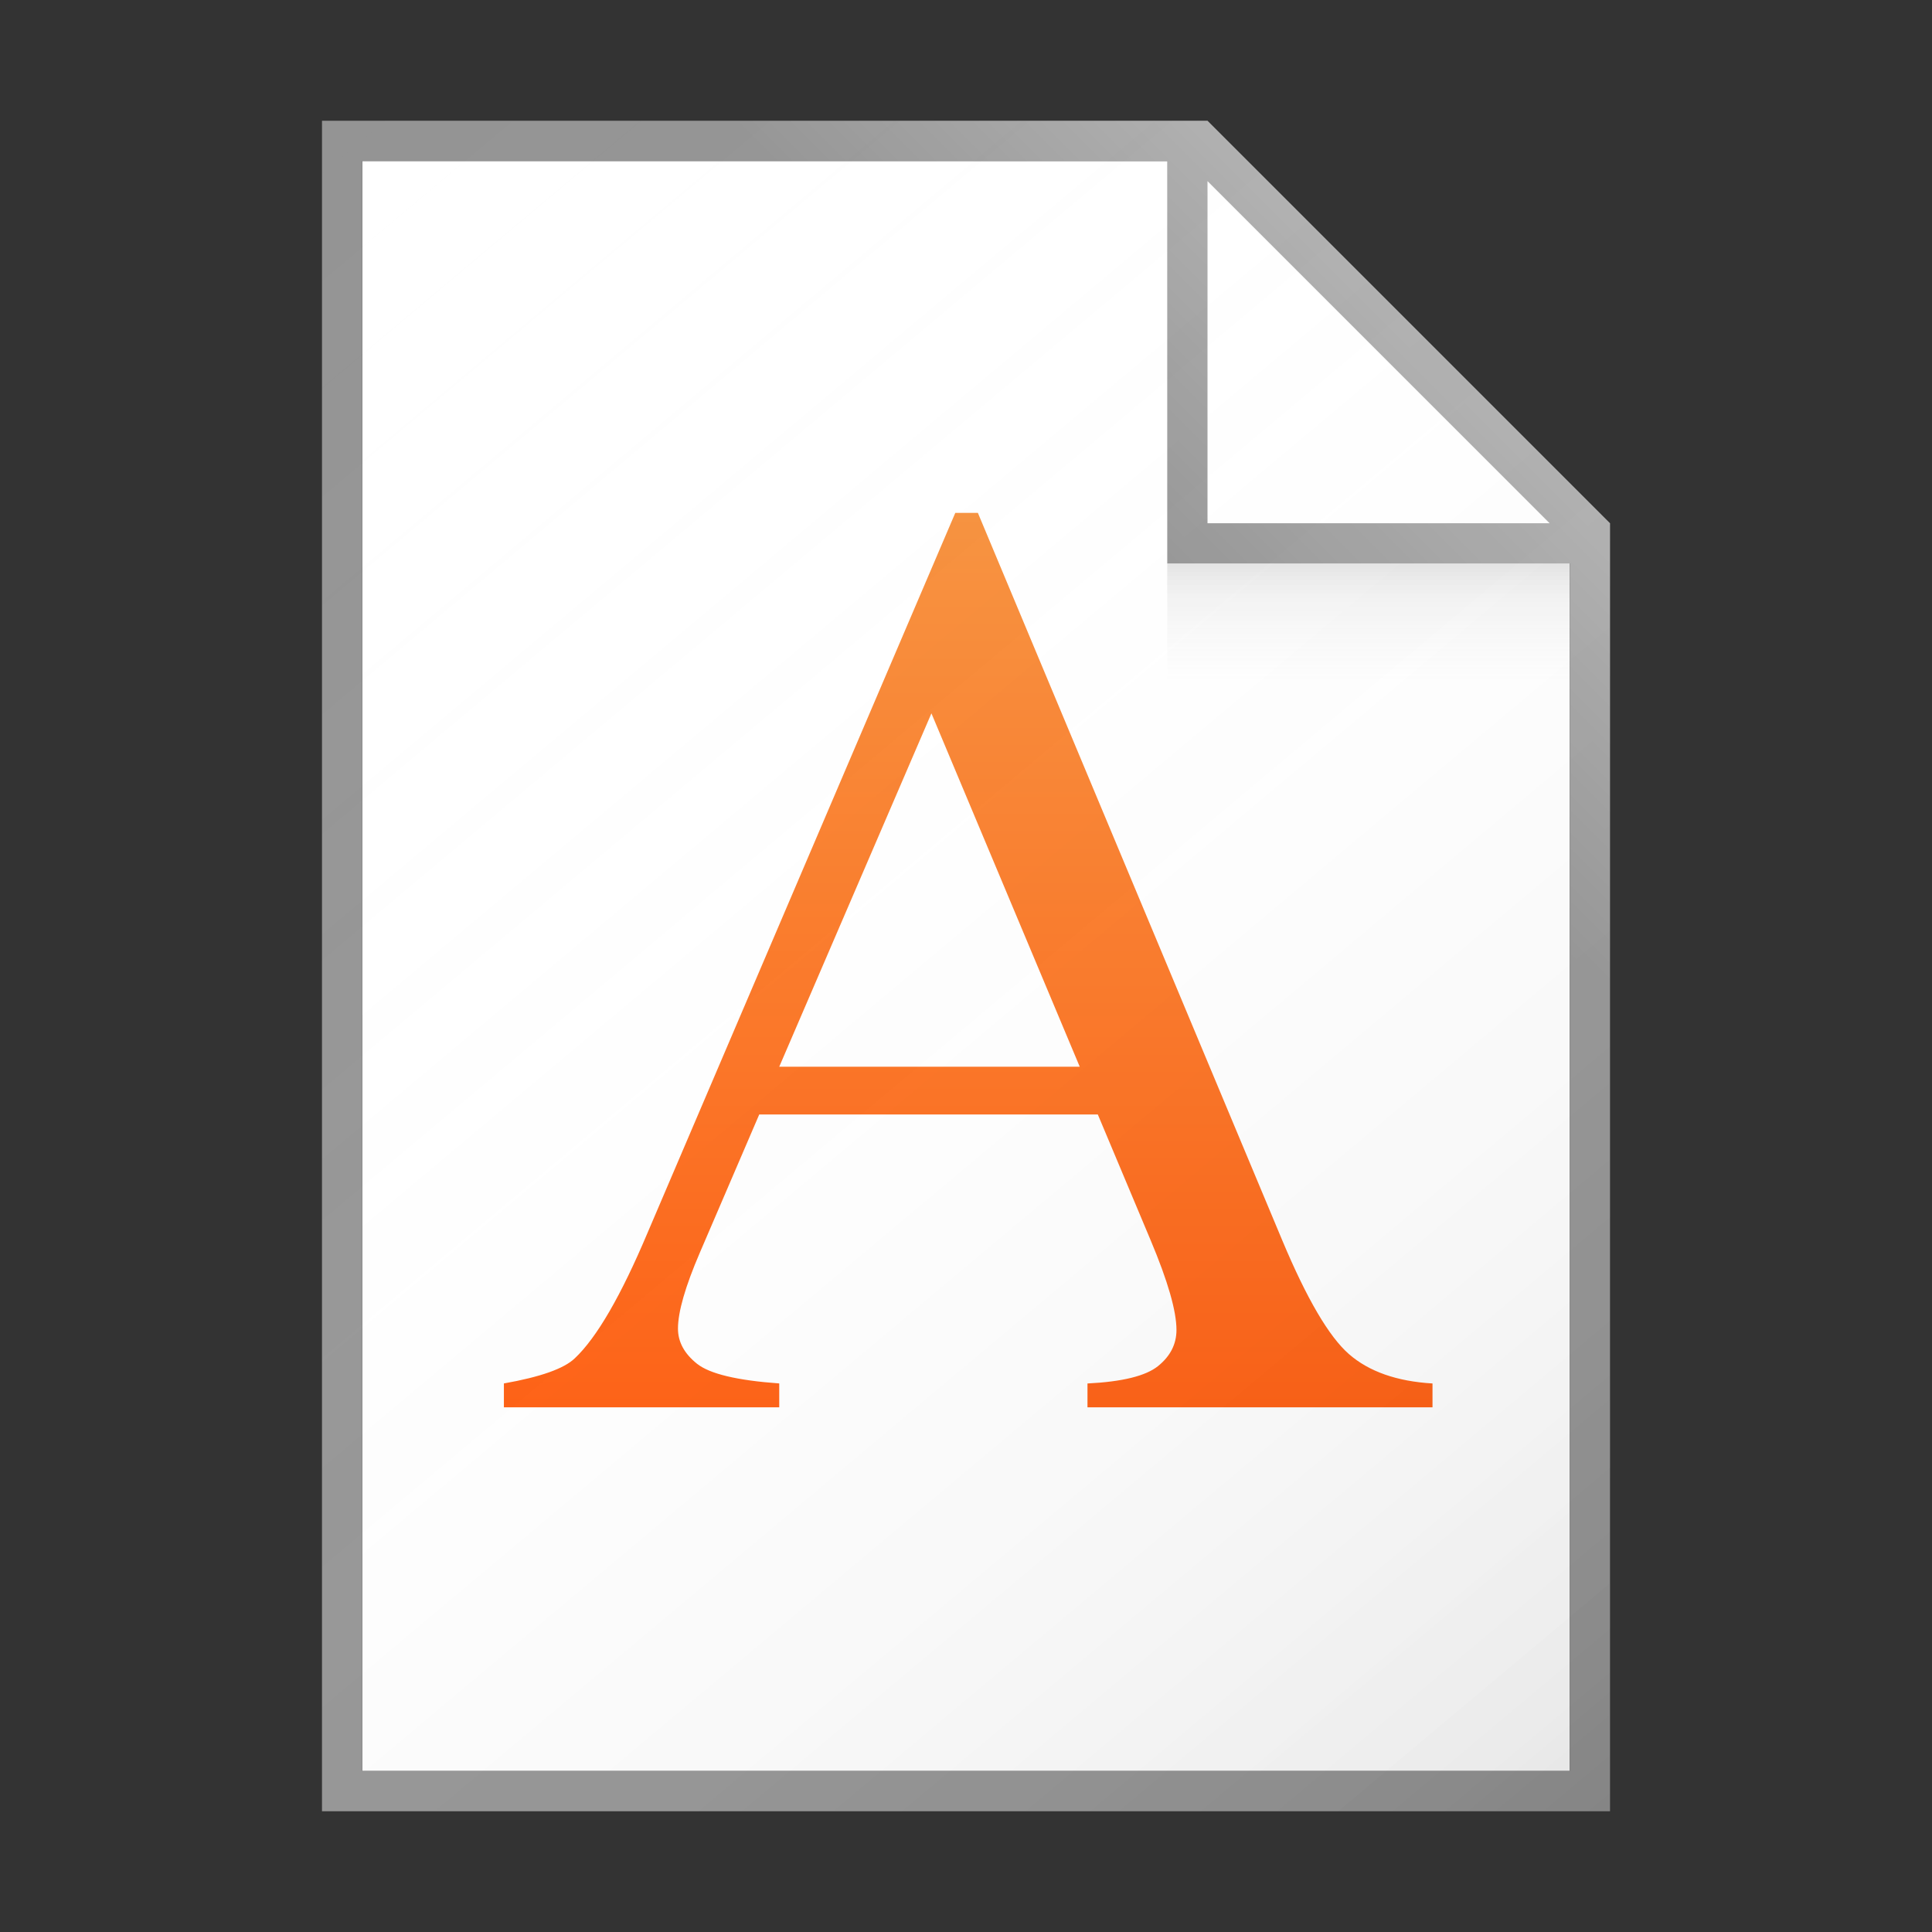 <?xml version="1.0" encoding="utf-8"?>
<!-- Generator: Adobe Illustrator 21.1.0, SVG Export Plug-In . SVG Version: 6.00 Build 0)  -->
<svg version="1.1" xmlns="http://www.w3.org/2000/svg" xmlns:xlink="http://www.w3.org/1999/xlink" x="0px" y="0px"
	 viewBox="0 0 48 48" enable-background="new 0 0 48 48" xml:space="preserve">
<rect x="0" y="0" width="48" height="48" fill="#333333" stroke="none"/>
<g id="TEMPLATE" display="none">
	<g display="inline">
		<path fill="#D0D0D0" d="M48,0v48H0V0H48 M49-1h-1H0h-1v1v48v1h1h48h1v-1V0V-1L49-1z"/>
	</g>
	<g display="inline" opacity="0.1">
		<path fill="#FF3A6D" d="M45,3v42H3V3H45 M48,0H0v48h48V0L48,0z"/>
	</g>
</g>
<g id="ICONS">
	<g>
		<polygon fill="#FFFFFF" points="39,44 9,44 9,4 30,4 39,13 		"/>
		<path fill="#949494" d="M30,3H8v42h32V13L30,3z M30,4.5l8.5,8.5H30V4.5z M39,44H9V4h20v10h10V44z"/>
	</g>
	<g>
		<linearGradient id="SVGID_1_" gradientUnits="userSpaceOnUse" x1="24.055" y1="12.74" x2="24.055" y2="34.962">
			<stop  offset="0" style="stop-color:#F7903B"/>
			<stop  offset="1" style="stop-color:#FF5C0D"/>
		</linearGradient>
		<path fill="url(#SVGID_1_)" d="M27.275,27.689h-8.412l-1.474,3.429c-0.363,0.844-0.545,1.474-0.545,1.891
			c0,0.331,0.158,0.622,0.473,0.873c0.315,0.251,0.996,0.414,2.043,0.489v0.593h-6.841v-0.593
			c0.908-0.16,1.495-0.368,1.762-0.625c0.545-0.513,1.148-1.554,1.81-3.124l7.643-17.88h0.561l7.562,18.073
			c0.609,1.453,1.162,2.395,1.658,2.828c0.497,0.433,1.188,0.676,2.075,0.729v0.593h-8.572v-0.593
			c0.865-0.043,1.45-0.187,1.754-0.433c0.304-0.245,0.457-0.545,0.457-0.897c0-0.47-0.214-1.212-0.641-2.227
			L27.275,27.689z M26.826,26.503l-3.685-8.78L19.36,26.503H26.826z"/>
	</g>
	<linearGradient id="SVGID_2_" gradientUnits="userSpaceOnUse" x1="34" y1="16.906" x2="34" y2="14.088">
		<stop  offset="0" style="stop-color:#828282;stop-opacity:0"/>
		<stop  offset="0.281" style="stop-color:#7F7F7F;stop-opacity:0.028"/>
		<stop  offset="0.45" style="stop-color:#777777;stop-opacity:0.045"/>
		<stop  offset="0.59" style="stop-color:#696969;stop-opacity:0.059"/>
		<stop  offset="0.713" style="stop-color:#545454;stop-opacity:0.071"/>
		<stop  offset="0.826" style="stop-color:#3A3A3A;stop-opacity:0.083"/>
		<stop  offset="0.929" style="stop-color:#1A1A1A;stop-opacity:0.093"/>
		<stop  offset="1" style="stop-color:#000000;stop-opacity:0.1"/>
	</linearGradient>
	<rect x="29" y="14" fill="url(#SVGID_2_)" width="10" height="3"/>
	<linearGradient id="SVGID_3_" gradientUnits="userSpaceOnUse" x1="27.27" y1="12.23" x2="33.236" y2="6.264">
		<stop  offset="0" style="stop-color:#FFFFFF;stop-opacity:0"/>
		<stop  offset="0.854" style="stop-color:#FFFFFF;stop-opacity:0.213"/>
		<stop  offset="1" style="stop-color:#FFFFFF;stop-opacity:0.25"/>
	</linearGradient>
	<polygon fill="url(#SVGID_3_)" points="8,3 8,4 29,4 29,14 39,14 39,28 40,28 40,13 30,3 	"/>
	<linearGradient id="SVGID_4_" gradientUnits="userSpaceOnUse" x1="4.587" y1="5.864" x2="38.489" y2="46.268">
		<stop  offset="0" style="stop-color:#FFFFFF;stop-opacity:0"/>
		<stop  offset="0.226" style="stop-color:#FCFCFC;stop-opacity:0.023"/>
		<stop  offset="0.363" style="stop-color:#F4F4F4;stop-opacity:0.036"/>
		<stop  offset="0.475" style="stop-color:#E6E6E6;stop-opacity:0.048"/>
		<stop  offset="0.574" style="stop-color:#D1D1D1;stop-opacity:0.057"/>
		<stop  offset="0.665" style="stop-color:#B7B7B7;stop-opacity:0.067"/>
		<stop  offset="0.75" style="stop-color:#979797;stop-opacity:0.075"/>
		<stop  offset="0.83" style="stop-color:#707070;stop-opacity:0.083"/>
		<stop  offset="0.906" style="stop-color:#444444;stop-opacity:0.091"/>
		<stop  offset="0.976" style="stop-color:#121212;stop-opacity:0.098"/>
		<stop  offset="1" style="stop-color:#000000;stop-opacity:0.1"/>
	</linearGradient>
	<path fill="url(#SVGID_4_)" d="M40,13L30,3H8v42h32V13z"/>
</g>
</svg>
